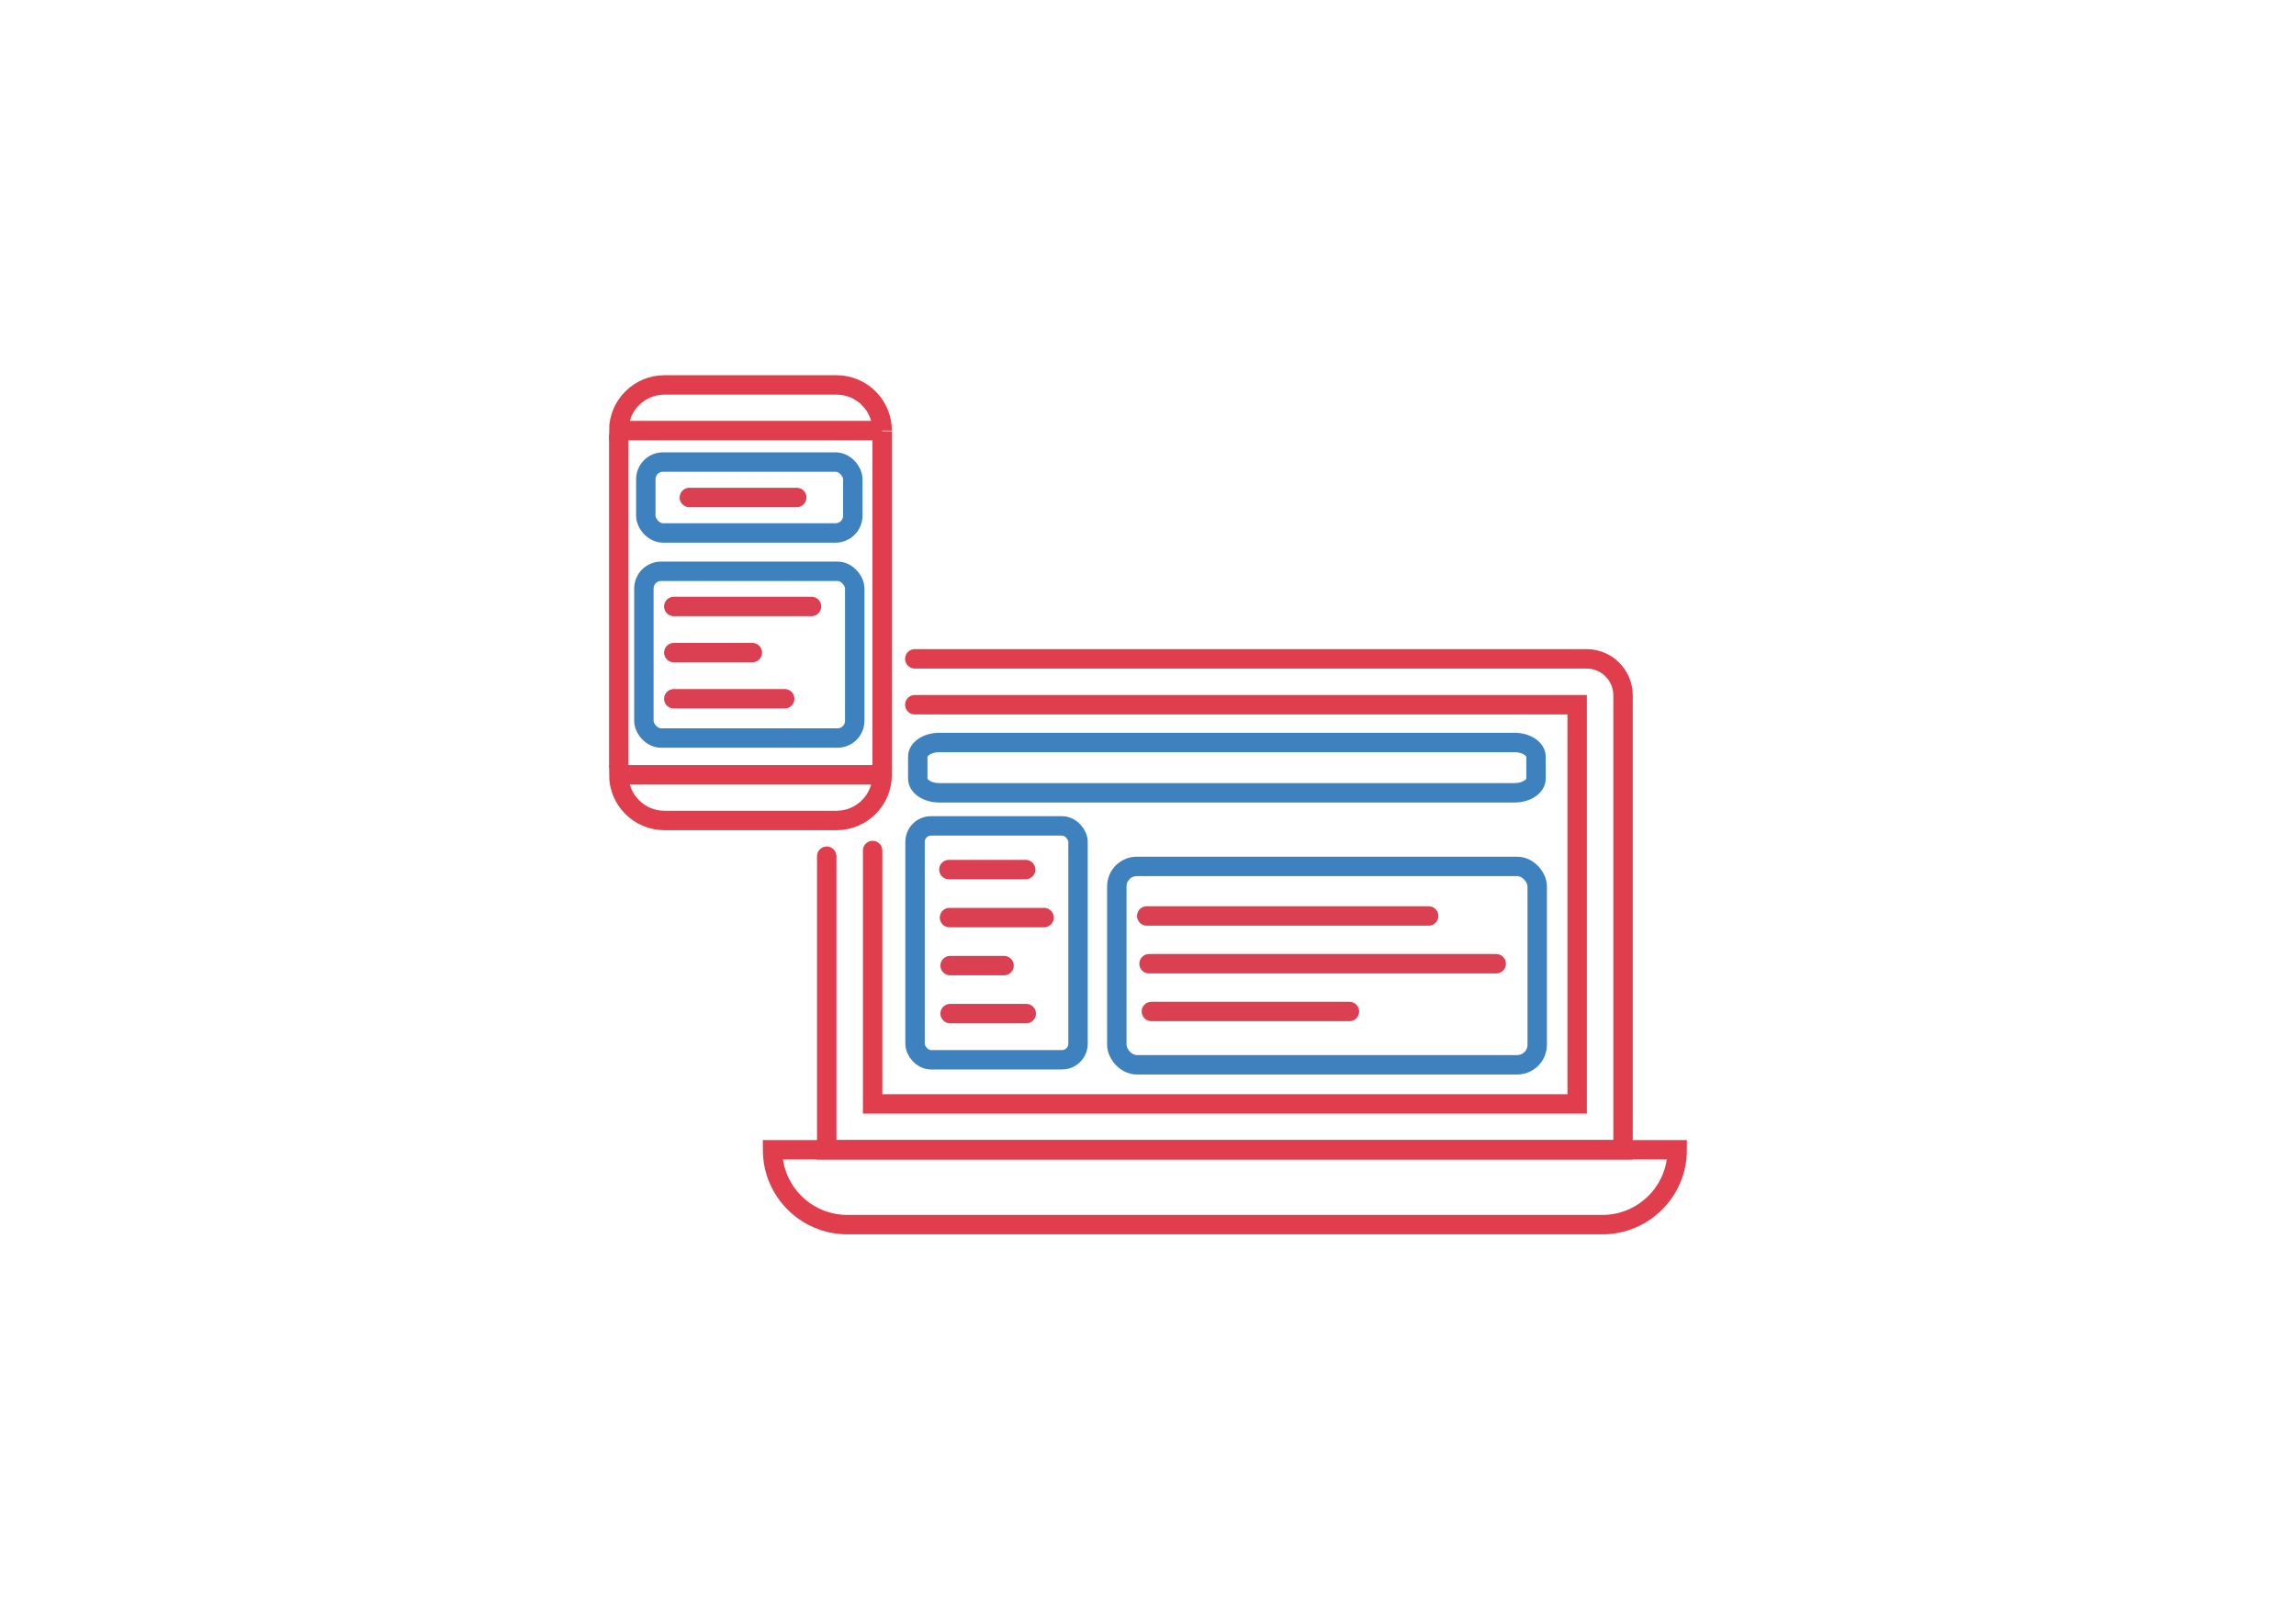 <?xml version="1.0" encoding="UTF-8" standalone="no"?>
<!-- Created with Inkscape (http://www.inkscape.org/) -->

<svg
   xmlns:dc="http://purl.org/dc/elements/1.1/"
   xmlns:cc="http://creativecommons.org/ns#"
   xmlns:rdf="http://www.w3.org/1999/02/22-rdf-syntax-ns#"
   xmlns:svg="http://www.w3.org/2000/svg"
   xmlns="http://www.w3.org/2000/svg"
   xmlns:sodipodi="http://sodipodi.sourceforge.net/DTD/sodipodi-0.dtd"
   xmlns:inkscape="http://www.inkscape.org/namespaces/inkscape"
   width="946.5"
   height="663.5"
   viewBox="0 0 250.428 175.551"
   version="1.1"
   id="svg3144"
   sodipodi:docname="services1.svg"
   inkscape:version="0.92.1 r15371">
  <defs
     id="defs3138" />
  <sodipodi:namedview
     id="base"
     pagecolor="#ffffff"
     bordercolor="#666666"
     borderopacity="1.0"
     inkscape:pageopacity="0.0"
     inkscape:pageshadow="2"
     inkscape:zoom="0.7"
     inkscape:cx="447.86413"
     inkscape:cy="-12.931973"
     inkscape:document-units="mm"
     inkscape:current-layer="layer1"
     showgrid="false"
     fit-margin-top="0"
     fit-margin-left="0"
     fit-margin-right="0"
     fit-margin-bottom="0"
     inkscape:window-width="2256"
     inkscape:window-height="1410"
     inkscape:window-x="-11"
     inkscape:window-y="-11"
     inkscape:window-maximized="1"
     units="px" />
  <g
     inkscape:label="Layer 1"
     inkscape:groupmode="layer"
     id="layer1"
     transform="translate(120.769,81.92)">
    <path
       style="opacity:1;fill:none;fill-opacity:1;stroke:#3d81bf;stroke-width:2.117;stroke-miterlimit:4;stroke-dasharray:none;stroke-opacity:1"
       d="m -18.304,-0.937 h 62.708 c 1.309,0 2.362,0.69 2.362,1.548 v 2.392 c 0,0.858 -1.054,1.548 -2.362,1.548 h -62.708 c -1.309,0 -2.362,-0.69 -2.362,-1.548 V 0.611 c 0,-0.858 1.054,-1.548 2.362,-1.548 z"
       id="path3003"
       inkscape:connector-curvature="0" />
    <rect
       style="opacity:1;fill:none;fill-opacity:1;stroke:#3d81bf;stroke-width:2.117;stroke-miterlimit:4;stroke-dasharray:none;stroke-opacity:1"
       id="rect3005"
       width="45.853"
       height="21.636"
       x="1.044"
       y="12.577"
       ry="2.183" />
    <rect
       style="opacity:1;fill:none;fill-opacity:1;stroke:#3d81bf;stroke-width:2.117;stroke-miterlimit:4;stroke-dasharray:none;stroke-opacity:1"
       id="rect3007"
       width="17.776"
       height="25.505"
       x="-20.963"
       y="8.16"
       ry="1.739" />
    <path
       sodipodi:nodetypes="ccccccccccsccc"
       inkscape:connector-curvature="0"
       id="path3009"
       d="m -25.59,10.845 v 27.635 h 7.86 21.629 38.891 8.463 V -5.056 h -72.242 m 0,-5.006 h 73.269 c 2.196,0 3.979,1.78 3.979,3.979 V 43.486 H -30.596 V 11.469"
       style="fill:none;fill-opacity:1;stroke:#e03d4d;stroke-width:2.117;stroke-linecap:round;stroke-miterlimit:4;stroke-dasharray:none;stroke-opacity:1" />
    <path
       inkscape:connector-curvature="0"
       id="path3011"
       d="m 56.258,43.486 h 5.909 c 0,4.508 -3.654,8.162 -8.162,8.162 h -82.351 c -2.255,0 -4.294,-0.914 -5.772,-2.39 -1.476,-1.478 -2.39,-3.517 -2.39,-5.772 h 5.912 z"
       style="fill:none;fill-opacity:1;stroke:#e03d4d;stroke-width:2.117;stroke-miterlimit:4;stroke-dasharray:none;stroke-opacity:1" />
    <path
       inkscape:connector-curvature="0"
       id="path3013"
       d="M 4.307,17.982 H 35.057"
       style="fill:none;stroke:#da4051;stroke-width:2.117;stroke-linecap:round;stroke-linejoin:miter;stroke-miterlimit:4;stroke-dasharray:none;stroke-opacity:1" />
    <path
       inkscape:connector-curvature="0"
       id="path3015"
       d="M 4.561,23.192 H 42.426"
       style="fill:none;stroke:#da4051;stroke-width:2.117;stroke-linecap:round;stroke-linejoin:miter;stroke-miterlimit:4;stroke-dasharray:none;stroke-opacity:1" />
    <path
       inkscape:connector-curvature="0"
       id="path3017"
       d="M 4.815,28.401 H 26.416"
       style="fill:none;stroke:#da4051;stroke-width:2.117;stroke-linecap:round;stroke-linejoin:miter;stroke-miterlimit:4;stroke-dasharray:none;stroke-opacity:1" />
    <path
       style="fill:none;stroke:#da4051;stroke-width:2.117;stroke-linecap:round;stroke-linejoin:miter;stroke-miterlimit:4;stroke-dasharray:none;stroke-opacity:1"
       d="m -17.275,12.923 h 8.375"
       id="path3019"
       inkscape:connector-curvature="0" />
    <path
       style="fill:none;stroke:#da4051;stroke-width:2.117;stroke-linecap:round;stroke-linejoin:miter;stroke-miterlimit:4;stroke-dasharray:none;stroke-opacity:1"
       d="M -17.206,18.159 H -6.893"
       id="path3021"
       inkscape:connector-curvature="0" />
    <path
       style="fill:none;stroke:#da4051;stroke-width:2.117;stroke-linecap:round;stroke-linejoin:miter;stroke-miterlimit:4;stroke-dasharray:none;stroke-opacity:1"
       d="m -17.137,23.396 h 5.883"
       id="path3023"
       inkscape:connector-curvature="0" />
    <path
       inkscape:connector-curvature="0"
       id="path3025"
       d="m -17.137,28.632 h 8.304"
       style="fill:none;stroke:#da4051;stroke-width:2.117;stroke-linecap:round;stroke-linejoin:miter;stroke-miterlimit:4;stroke-dasharray:none;stroke-opacity:1" />
    <rect
       style="opacity:1;fill:none;fill-opacity:1;stroke:#3d81bf;stroke-width:2.117;stroke-miterlimit:4;stroke-dasharray:none;stroke-opacity:1"
       id="rect3027"
       width="22.996"
       height="18.188"
       x="-50.539"
       y="-19.611"
       ry="1.882" />
    <rect
       style="opacity:1;fill:none;fill-opacity:1;stroke:#3d81bf;stroke-width:2.117;stroke-miterlimit:4;stroke-dasharray:none;stroke-opacity:1"
       id="rect3029"
       width="22.578"
       height="7.735"
       x="-50.33"
       y="-31.527"
       ry="1.882" />
    <path
       inkscape:connector-curvature="0"
       id="path3031"
       d="m -24.547,2.585 c 0,2.751 -2.231,4.982 -4.982,4.982 h -18.766 c -2.751,0 -4.982,-2.231 -4.982,-4.982 z"
       style="fill:none;stroke:#e03d4d;stroke-width:2.117;stroke-miterlimit:4;stroke-dasharray:none;stroke-opacity:1" />
    <path
       inkscape:connector-curvature="0"
       id="path3033"
       d="m -24.547,-34.955 h -28.731 c 0,-2.751 2.231,-4.982 4.982,-4.982 h 18.766 c 2.751,0 4.982,2.231 4.982,4.982 z"
       style="fill:none;stroke:#e03d4d;stroke-width:2.117;stroke-miterlimit:4;stroke-dasharray:none;stroke-opacity:1" />
    <path
       inkscape:connector-curvature="0"
       id="path3035"
       d="M -53.278,-34.515 V 1.783"
       style="fill:none;stroke:#e03d4d;stroke-width:2.117;stroke-linecap:butt;stroke-linejoin:miter;stroke-miterlimit:4;stroke-dasharray:none;stroke-opacity:1" />
    <path
       inkscape:connector-curvature="0"
       id="path3037"
       d="M -24.547,-34.875 V 2.861"
       style="fill:none;stroke:#e03d4d;stroke-width:2.117;stroke-linecap:butt;stroke-linejoin:miter;stroke-miterlimit:4;stroke-dasharray:none;stroke-opacity:1" />
    <path
       inkscape:connector-curvature="0"
       id="path3039"
       d="m -45.58,-27.66 h 11.713"
       style="fill:none;stroke:#da4051;stroke-width:2.117;stroke-linecap:round;stroke-linejoin:miter;stroke-miterlimit:4;stroke-dasharray:none;stroke-opacity:1" />
    <path
       inkscape:connector-curvature="0"
       id="path3041"
       d="m -47.278,-15.774 h 15.025"
       style="fill:none;stroke:#da4051;stroke-width:2.117;stroke-linecap:round;stroke-linejoin:miter;stroke-miterlimit:4;stroke-dasharray:none;stroke-opacity:1" />
    <path
       inkscape:connector-curvature="0"
       id="path3043"
       d="m -47.278,-10.74 h 8.571"
       style="fill:none;stroke:#da4051;stroke-width:2.117;stroke-linecap:round;stroke-linejoin:miter;stroke-miterlimit:4;stroke-dasharray:none;stroke-opacity:1" />
    <path
       style="fill:none;stroke:#da4051;stroke-width:2.117;stroke-linecap:round;stroke-linejoin:miter;stroke-miterlimit:4;stroke-dasharray:none;stroke-opacity:1"
       d="m -47.278,-5.706 h 12.097"
       id="path3045"
       inkscape:connector-curvature="0" />
  </g>
</svg>
